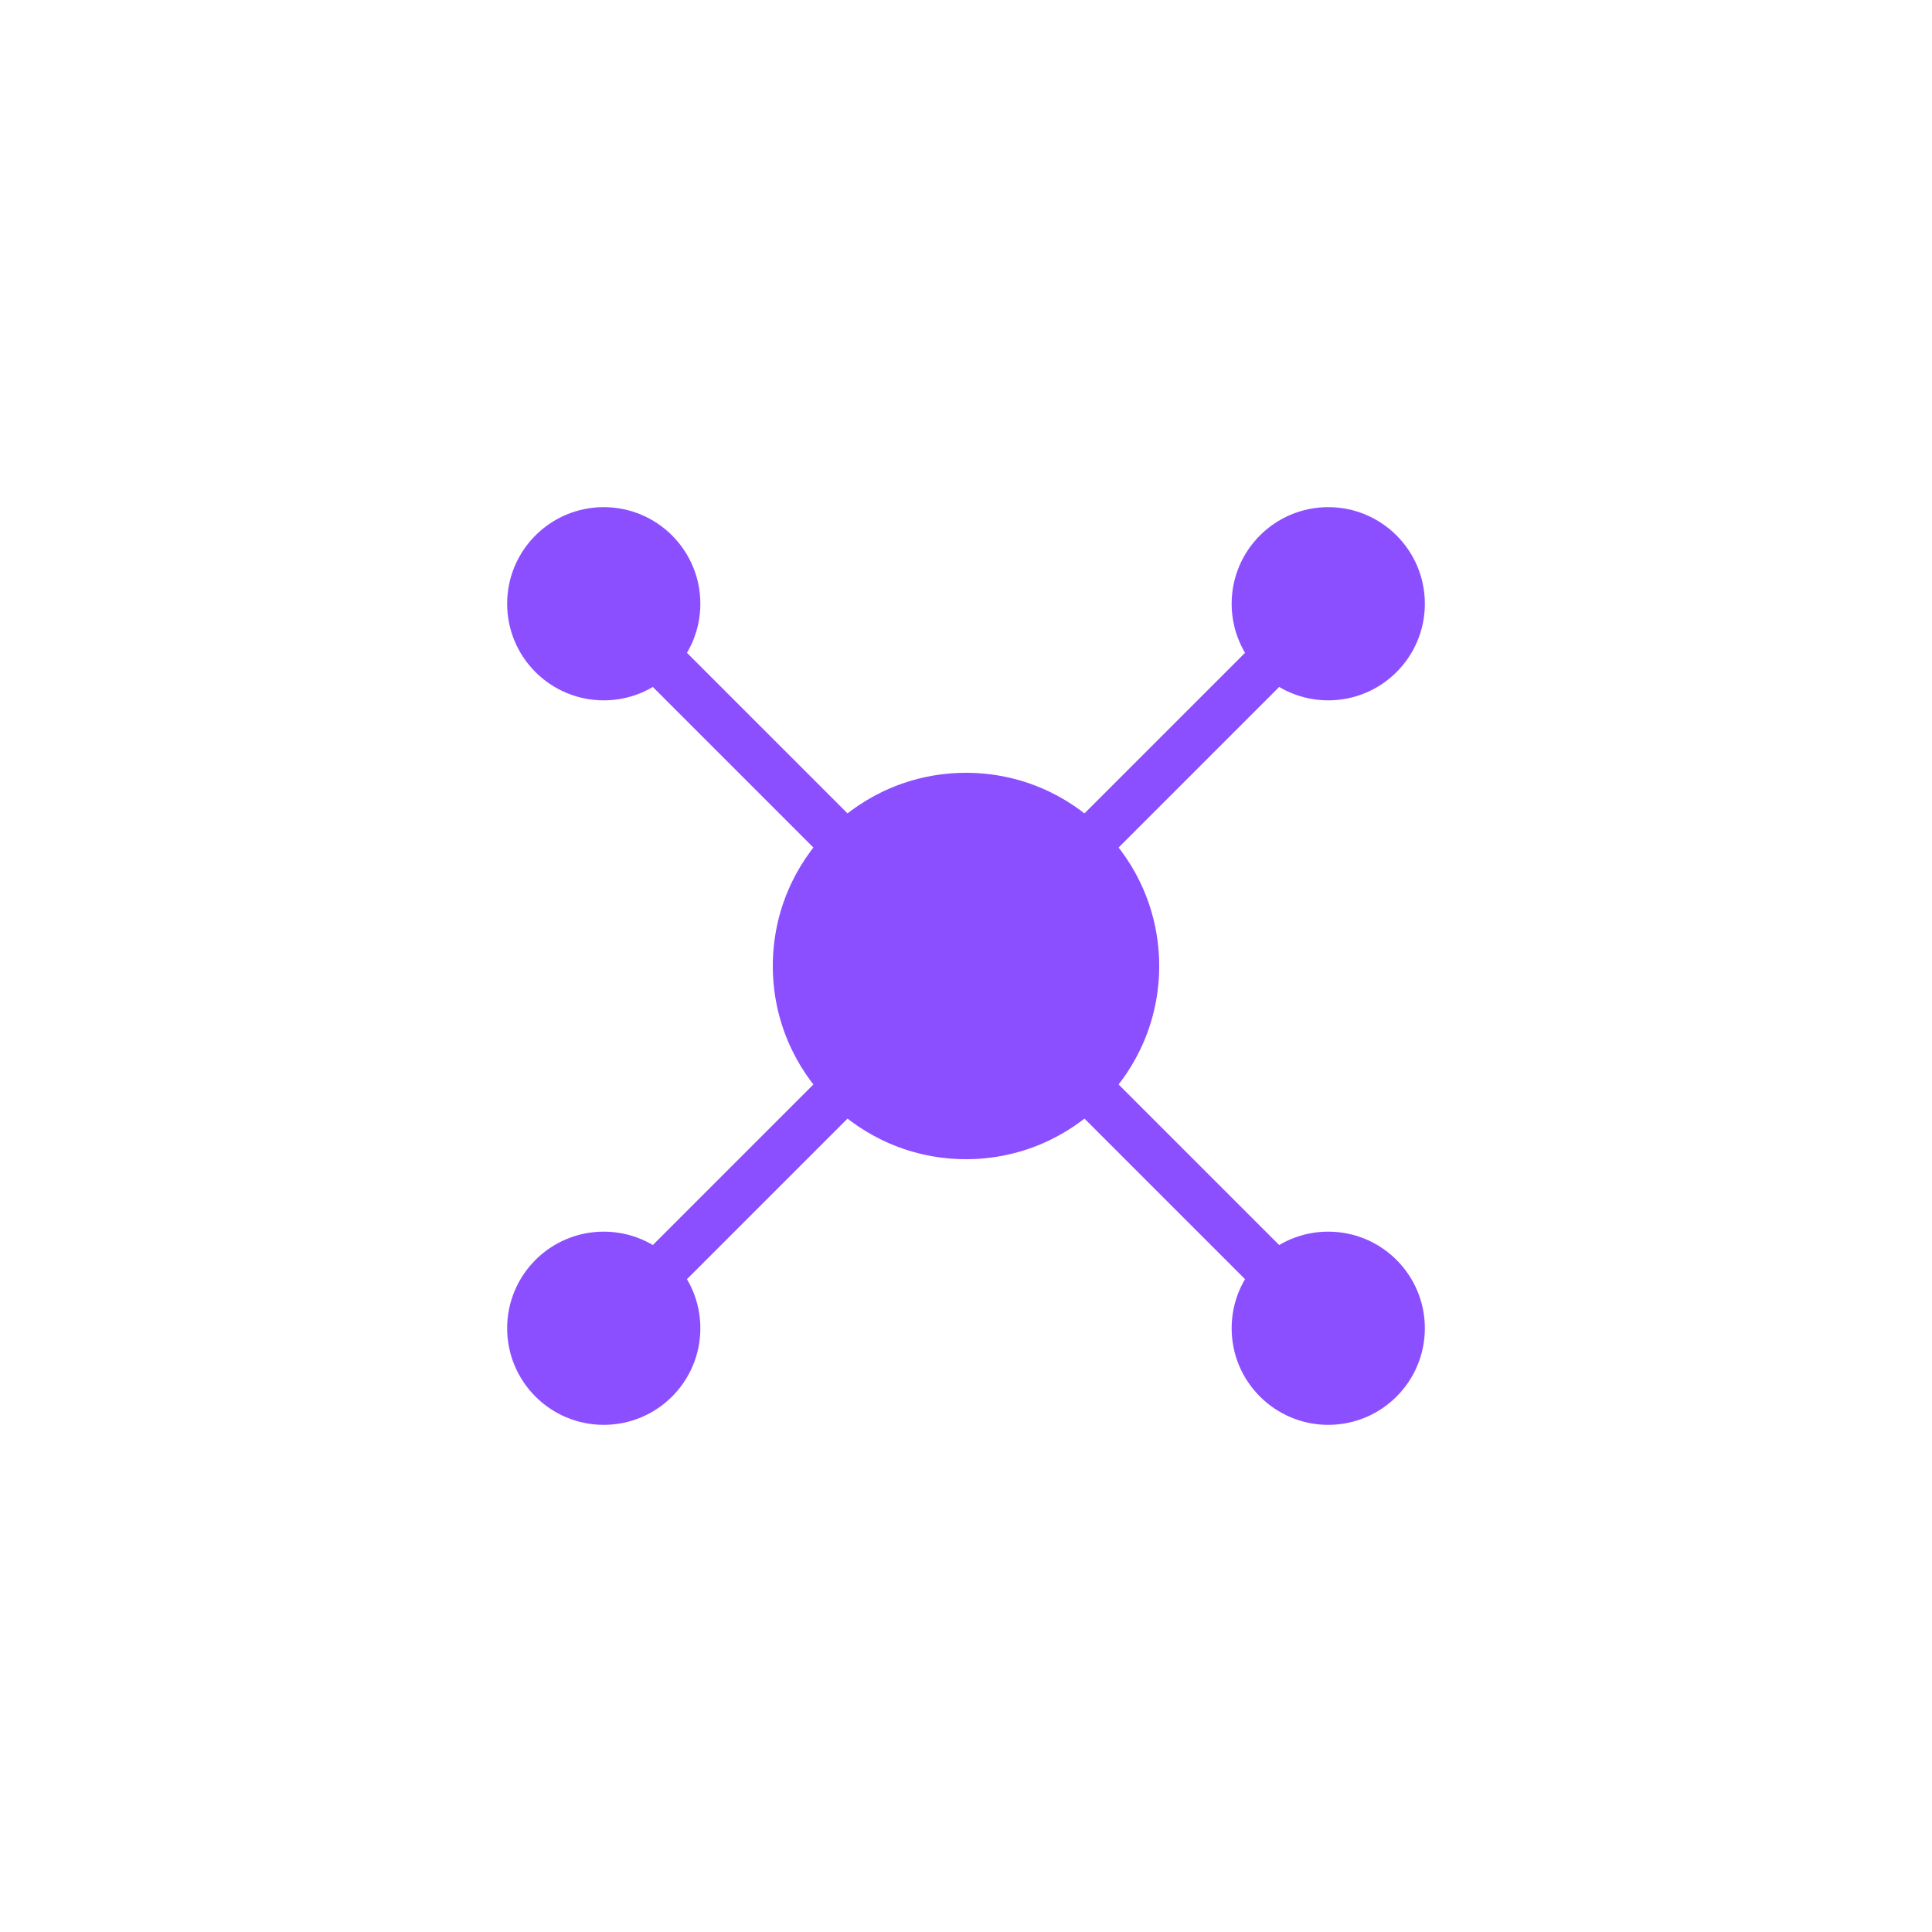 <svg xmlns="http://www.w3.org/2000/svg" viewBox="0 0 80 80" fill="#8C4FFF"><circle cx="40" cy="40" r="8" fill="#8C4FFF"/><circle cx="25" cy="25" r="4" fill="#8C4FFF"/><circle cx="55" cy="25" r="4" fill="#8C4FFF"/><circle cx="25" cy="55" r="4" fill="#8C4FFF"/><circle cx="55" cy="55" r="4" fill="#8C4FFF"/><line x1="40" y1="40" x2="25" y2="25" stroke="#8C4FFF" stroke-width="2"/><line x1="40" y1="40" x2="55" y2="25" stroke="#8C4FFF" stroke-width="2"/><line x1="40" y1="40" x2="25" y2="55" stroke="#8C4FFF" stroke-width="2"/><line x1="40" y1="40" x2="55" y2="55" stroke="#8C4FFF" stroke-width="2"/></svg>
